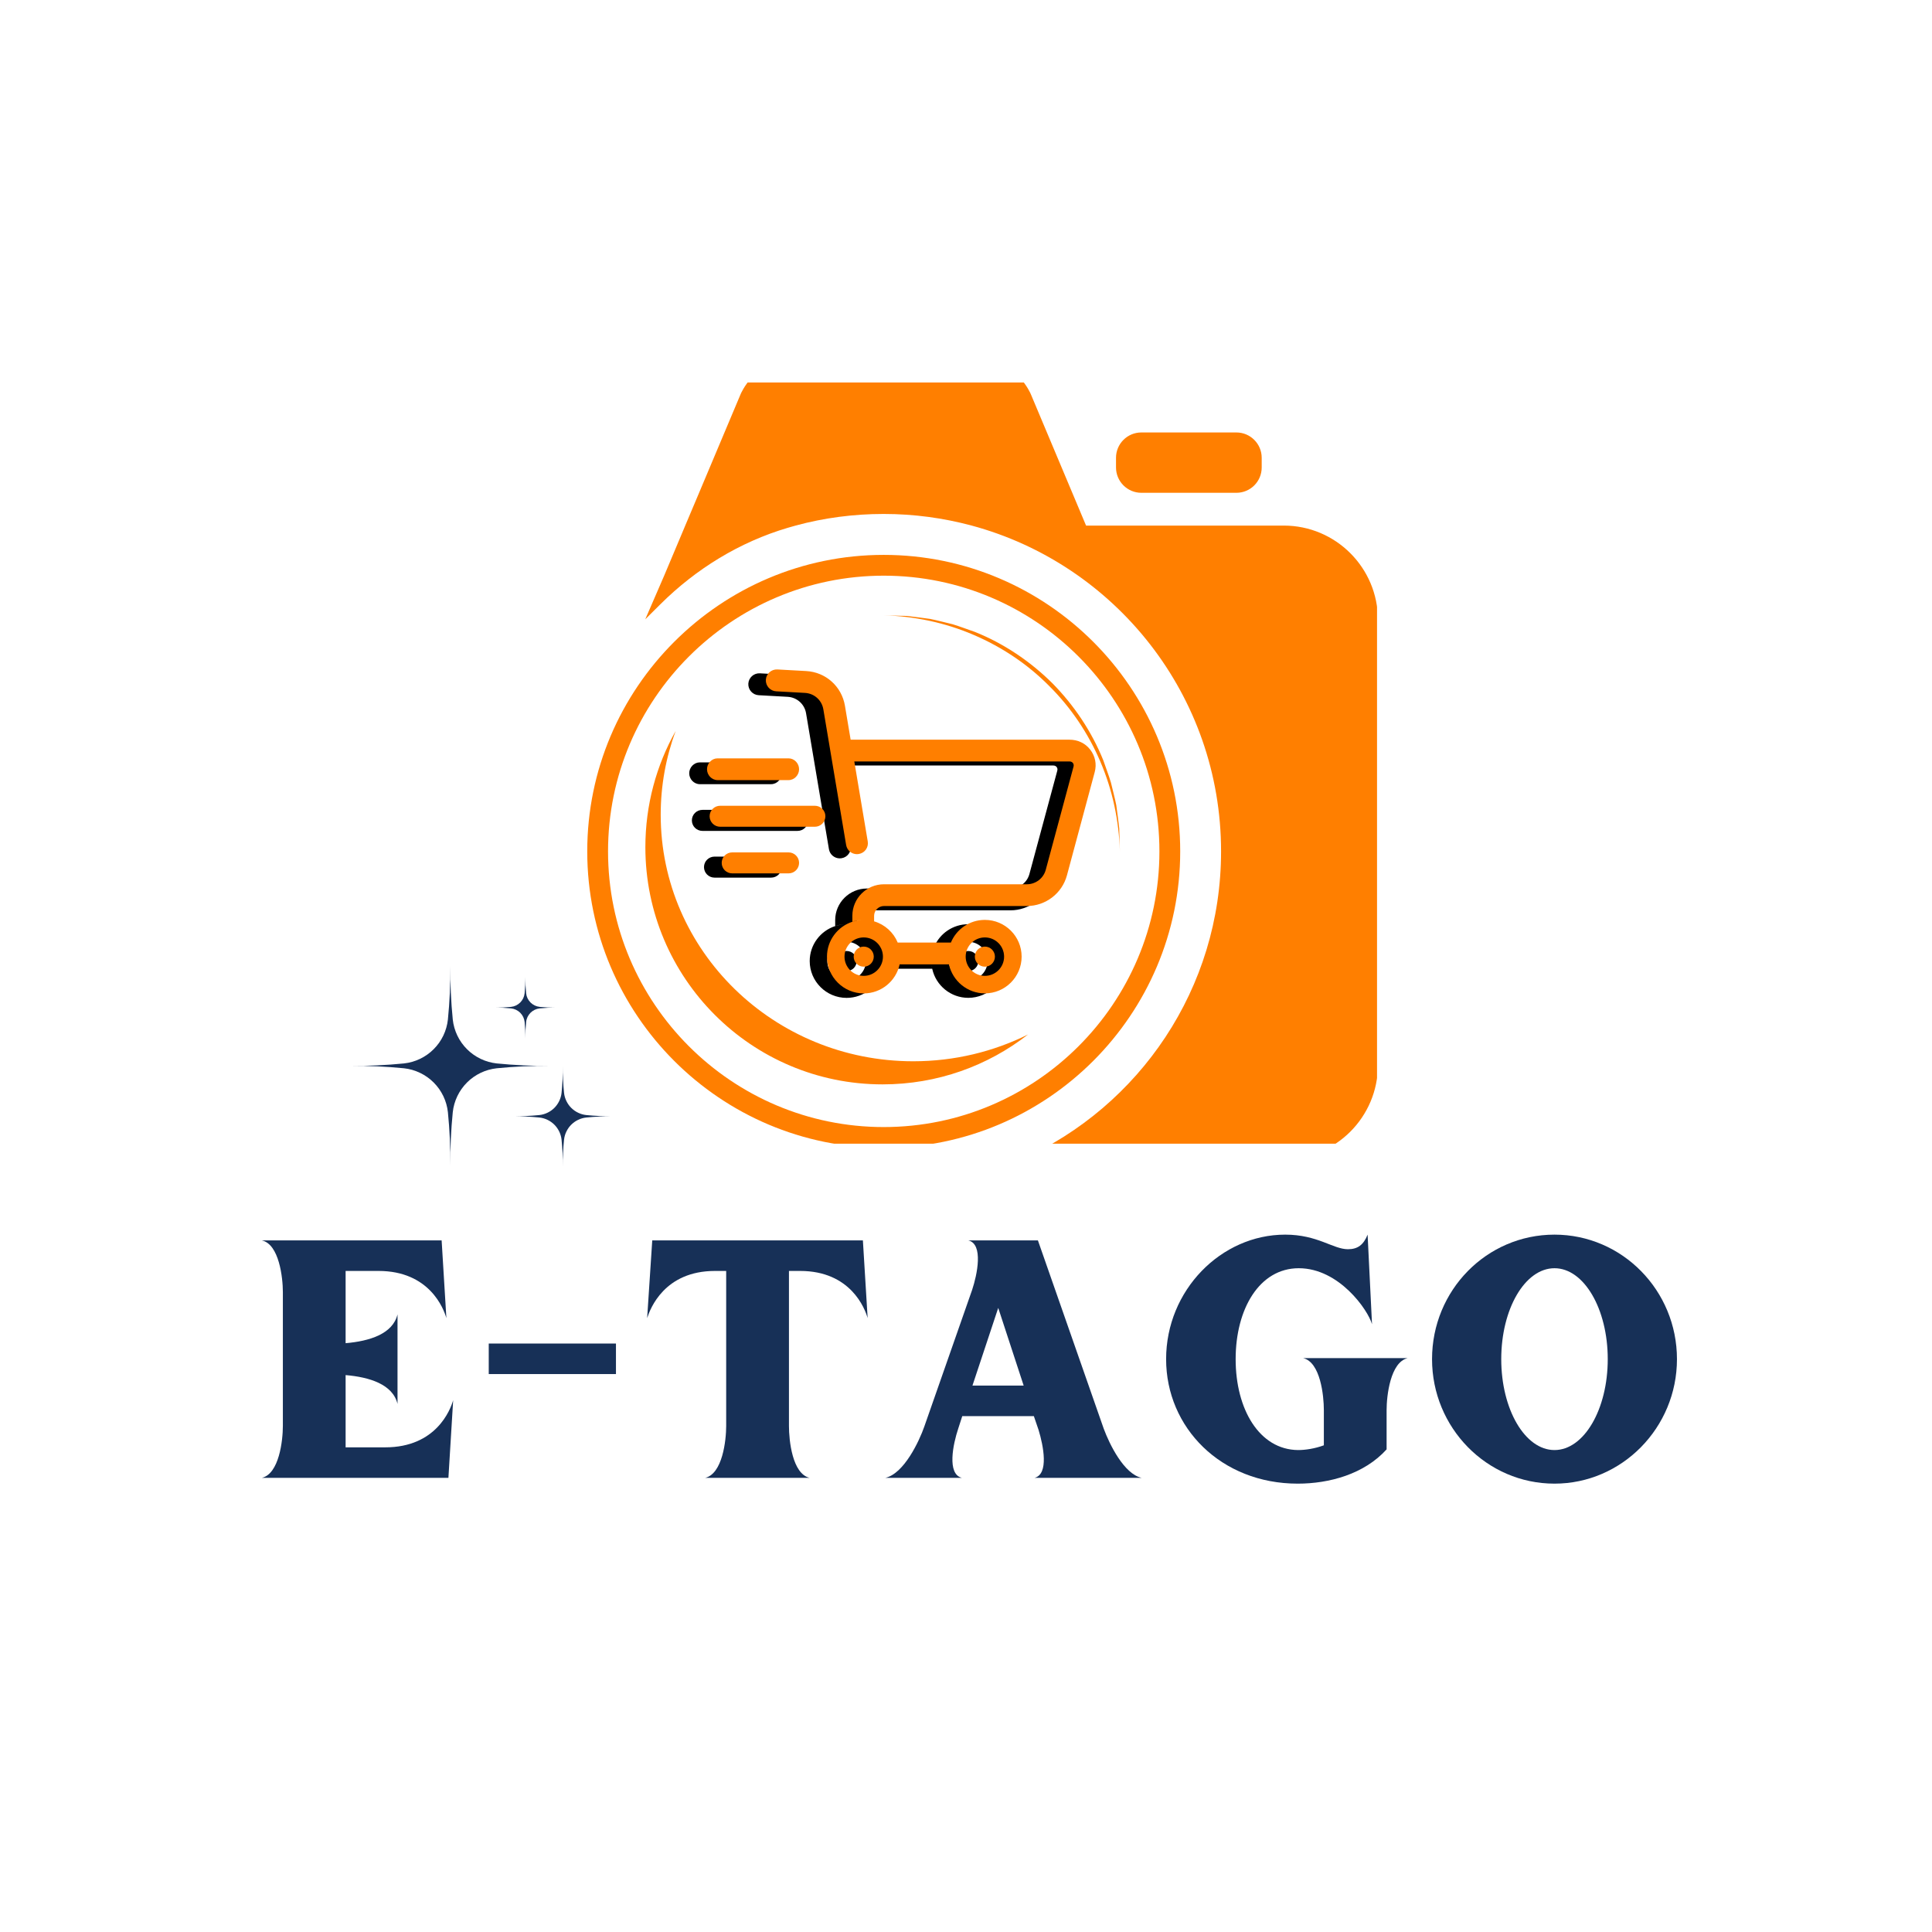 <svg xmlns="http://www.w3.org/2000/svg" xmlns:xlink="http://www.w3.org/1999/xlink" width="500" zoomAndPan="magnify" viewBox="0 0 375 375" height="500" preserveAspectRatio="xMidYMid meet" version="1.0"><defs><g/><clipPath id="e10678b61b"><path d="M 68.066 187.5 L 107 187.5 L 107 226.5 L 68.066 226.5 Z M 68.066 187.5 " clip-rule="nonzero"/></clipPath><clipPath id="0a5f40d28d"><path d="M 99 206 L 119.066 206 L 119.066 226.5 L 99 226.5 Z M 99 206 " clip-rule="nonzero"/></clipPath><clipPath id="3c80896a37"><path d="M 125 74.242 L 267.281 74.242 L 267.281 221.992 L 125 221.992 Z M 125 74.242 " clip-rule="nonzero"/></clipPath><clipPath id="28ab82a5de"><path d="M 113 107 L 230 107 L 230 221.992 L 113 221.992 Z M 113 107 " clip-rule="nonzero"/></clipPath><clipPath id="b35d6dae83"><path d="M 133.777 147 L 152 147 L 152 153 L 133.777 153 Z M 133.777 147 " clip-rule="nonzero"/></clipPath><clipPath id="efcf94cbb2"><path d="M 145.141 130.688 L 209.527 130.688 L 209.527 193.688 L 145.141 193.688 Z M 145.141 130.688 " clip-rule="nonzero"/></clipPath><clipPath id="e2cc5b6f6d"><path d="M 137.23 156 L 161 156 L 161 161 L 137.23 161 Z M 137.23 156 " clip-rule="nonzero"/></clipPath><clipPath id="ffcc582f0c"><path d="M 137.23 147 L 156 147 L 156 152 L 137.23 152 Z M 137.23 147 " clip-rule="nonzero"/></clipPath><clipPath id="4e1dcd79ff"><path d="M 148.543 129.938 L 212.664 129.938 L 212.664 192.82 L 148.543 192.82 Z M 148.543 129.938 " clip-rule="nonzero"/></clipPath></defs><g fill="#173057" fill-opacity="1"><g transform="translate(47.201, 286.853)"><g><path d="M 39.836 0 L 40.758 -15.078 C 40.23 -13.234 37.465 -5.926 27.59 -5.926 L 19.883 -5.926 L 19.883 -19.949 C 24.492 -19.555 29.035 -18.172 29.957 -14.355 L 29.957 -31.734 C 29.035 -27.918 24.492 -26.535 19.883 -26.141 L 19.883 -40.164 L 26.27 -40.164 C 36.148 -40.164 38.914 -32.855 39.441 -31.012 L 38.52 -46.09 L 3.621 -46.09 C 6.98 -45.367 7.703 -38.848 7.703 -36.082 L 7.703 -10.074 C 7.703 -7.242 6.98 -0.789 3.621 0 Z M 39.836 0 "/></g></g></g><g fill="#173057" fill-opacity="1"><g transform="translate(91.245, 286.853)"><g><path d="M 3.621 -26.074 L 3.621 -20.148 L 28.312 -20.148 L 28.312 -26.074 Z M 3.621 -26.074 "/></g></g></g><g fill="#173057" fill-opacity="1"><g transform="translate(124.624, 286.853)"><g><path d="M 0.988 -31.012 C 1.582 -32.855 4.344 -40.164 14.156 -40.164 L 16.328 -40.164 L 16.328 -10.074 C 16.328 -7.242 15.605 -0.789 12.246 0 L 32.527 0 C 29.168 -0.789 28.512 -7.242 28.512 -10.074 L 28.512 -40.164 L 30.684 -40.164 C 40.492 -40.164 43.258 -32.855 43.785 -31.012 L 42.863 -46.09 L 1.977 -46.09 Z M 0.988 -31.012 "/></g></g></g><g fill="#173057" fill-opacity="1"><g transform="translate(170.842, 286.853)"><g><path d="M 27.852 -17.91 L 17.91 -17.91 L 22.914 -32.988 Z M 15.867 0 C 12.906 -0.723 14.156 -6.586 15.145 -9.547 L 15.934 -11.984 L 29.828 -11.984 L 30.75 -9.285 C 31.672 -6.254 32.789 -0.723 29.957 0 L 50.766 0 C 47.34 -0.723 44.508 -6.52 43.391 -9.547 L 30.617 -46.09 L 17.117 -46.09 C 20.082 -45.367 18.832 -39.441 17.844 -36.477 L 8.559 -9.941 C 7.57 -7.109 4.609 -0.789 0.988 0 Z M 15.867 0 "/></g></g></g><g fill="#173057" fill-opacity="1"><g transform="translate(224.037, 286.853)"><g><path d="M 27.852 1.121 C 33.977 1.121 40.758 -0.723 45.102 -5.531 L 45.102 -13.168 C 45.102 -15.934 45.828 -22.453 49.184 -23.242 L 28.906 -23.242 C 32.262 -22.453 32.922 -15.934 32.922 -13.168 L 32.922 -6.32 C 31.145 -5.664 29.301 -5.398 27.918 -5.398 C 20.41 -5.465 15.801 -13.301 15.801 -23.043 C 15.801 -32.789 20.41 -40.691 28.051 -40.691 C 35.883 -40.691 41.48 -32.594 42.27 -29.828 L 41.414 -47.211 C 40.625 -45.234 39.504 -44.379 37.598 -44.379 C 34.699 -44.379 31.734 -47.211 25.414 -47.211 C 12.973 -47.211 2.305 -36.41 2.305 -23.043 C 2.305 -9.746 12.973 1.121 27.852 1.121 Z M 27.852 1.121 "/></g></g></g><g fill="#173057" fill-opacity="1"><g transform="translate(275.653, 286.853)"><g><path d="M 26.074 1.121 C 39.176 1.121 49.844 -9.746 49.844 -23.043 C 49.844 -36.41 39.176 -47.211 26.074 -47.211 C 12.906 -47.211 2.305 -36.41 2.305 -23.043 C 2.305 -9.746 12.906 1.121 26.074 1.121 Z M 26.074 -40.691 C 31.801 -40.691 36.41 -32.789 36.41 -23.043 C 36.41 -13.301 31.801 -5.398 26.074 -5.398 C 20.344 -5.398 15.738 -13.301 15.738 -23.043 C 15.738 -32.789 20.344 -40.691 26.074 -40.691 Z M 26.074 -40.691 "/></g></g></g><g clip-path="url(#e10678b61b)"><path fill="#173057" d="M 87.883 197.887 C 87.941 198.43 88.043 198.961 88.195 199.484 C 88.344 200.008 88.535 200.512 88.77 201.004 C 89.004 201.496 89.281 201.961 89.594 202.406 C 89.91 202.848 90.258 203.262 90.645 203.648 C 91.027 204.031 91.441 204.383 91.887 204.695 C 92.328 205.012 92.797 205.285 93.289 205.52 C 93.777 205.754 94.285 205.949 94.809 206.098 C 95.332 206.246 95.863 206.352 96.402 206.41 C 99.844 206.754 103.297 206.91 106.754 206.883 C 103.297 206.852 99.844 207.012 96.402 207.352 C 95.863 207.414 95.332 207.516 94.809 207.664 C 94.285 207.816 93.777 208.008 93.289 208.242 C 92.797 208.477 92.328 208.754 91.887 209.066 C 91.441 209.379 91.027 209.73 90.645 210.113 C 90.258 210.5 89.91 210.914 89.594 211.359 C 89.281 211.801 89.004 212.27 88.77 212.758 C 88.535 213.25 88.344 213.758 88.195 214.277 C 88.043 214.801 87.941 215.332 87.883 215.875 C 87.539 219.316 87.383 222.766 87.41 226.227 C 87.438 222.766 87.281 219.316 86.938 215.875 C 86.879 215.332 86.773 214.801 86.625 214.277 C 86.477 213.758 86.285 213.25 86.051 212.758 C 85.812 212.27 85.539 211.801 85.227 211.355 C 84.91 210.914 84.562 210.5 84.176 210.113 C 83.793 209.73 83.379 209.379 82.934 209.066 C 82.488 208.75 82.023 208.477 81.531 208.242 C 81.043 208.008 80.535 207.816 80.012 207.664 C 79.488 207.516 78.957 207.41 78.418 207.352 C 74.977 207.012 71.523 206.852 68.066 206.883 C 71.523 206.91 74.977 206.754 78.418 206.41 C 78.957 206.352 79.488 206.246 80.012 206.098 C 80.535 205.949 81.043 205.754 81.531 205.52 C 82.023 205.285 82.488 205.012 82.934 204.695 C 83.379 204.383 83.793 204.031 84.176 203.648 C 84.562 203.262 84.91 202.848 85.227 202.406 C 85.539 201.961 85.812 201.496 86.051 201.004 C 86.285 200.512 86.477 200.008 86.625 199.484 C 86.773 198.961 86.879 198.43 86.938 197.887 C 87.281 194.445 87.438 190.996 87.41 187.535 C 87.383 190.996 87.539 194.445 87.883 197.887 Z M 87.883 197.887 " fill-opacity="1" fill-rule="nonzero"/></g><g clip-path="url(#0a5f40d28d)"><path fill="#173057" d="M 109.48 212.121 C 109.539 212.672 109.688 213.195 109.93 213.695 C 110.168 214.195 110.484 214.641 110.875 215.035 C 111.27 215.426 111.715 215.742 112.215 215.98 C 112.715 216.223 113.238 216.371 113.789 216.43 C 115.531 216.605 117.277 216.684 119.027 216.672 C 117.277 216.656 115.531 216.734 113.789 216.91 C 113.238 216.969 112.715 217.121 112.215 217.359 C 111.715 217.598 111.27 217.914 110.875 218.305 C 110.484 218.699 110.168 219.145 109.93 219.645 C 109.688 220.145 109.539 220.672 109.48 221.223 C 109.305 222.965 109.227 224.711 109.238 226.461 C 109.254 224.711 109.176 222.965 109 221.223 C 108.941 220.672 108.789 220.145 108.551 219.645 C 108.312 219.145 107.996 218.699 107.605 218.305 C 107.211 217.914 106.766 217.598 106.266 217.359 C 105.766 217.117 105.238 216.969 104.688 216.91 C 102.945 216.734 101.199 216.656 99.449 216.672 C 101.199 216.684 102.945 216.605 104.688 216.43 C 105.238 216.371 105.766 216.223 106.266 215.98 C 106.766 215.742 107.211 215.426 107.605 215.035 C 107.996 214.641 108.312 214.195 108.551 213.695 C 108.789 213.195 108.941 212.672 109 212.121 C 109.176 210.379 109.254 208.633 109.242 206.883 C 109.227 208.633 109.305 210.379 109.48 212.121 Z M 109.48 212.121 " fill-opacity="1" fill-rule="nonzero"/></g><path fill="#173057" d="M 102.121 192.801 C 102.156 193.137 102.25 193.461 102.395 193.766 C 102.543 194.07 102.734 194.344 102.973 194.582 C 103.215 194.82 103.484 195.012 103.789 195.16 C 104.098 195.305 104.418 195.398 104.754 195.434 C 105.816 195.539 106.883 195.59 107.953 195.582 C 106.883 195.57 105.816 195.621 104.754 195.727 C 104.418 195.762 104.098 195.855 103.789 196 C 103.484 196.148 103.211 196.34 102.973 196.578 C 102.734 196.82 102.543 197.09 102.395 197.395 C 102.25 197.703 102.156 198.023 102.121 198.359 C 102.016 199.422 101.965 200.488 101.973 201.559 C 101.984 200.488 101.934 199.422 101.828 198.359 C 101.793 198.023 101.699 197.703 101.555 197.395 C 101.406 197.09 101.215 196.82 100.977 196.578 C 100.734 196.34 100.465 196.148 100.16 196 C 99.852 195.855 99.531 195.762 99.195 195.727 C 98.133 195.621 97.066 195.57 95.996 195.582 C 97.066 195.59 98.133 195.539 99.195 195.434 C 99.531 195.398 99.852 195.305 100.16 195.16 C 100.465 195.012 100.734 194.82 100.977 194.582 C 101.215 194.34 101.406 194.07 101.555 193.766 C 101.699 193.461 101.789 193.137 101.828 192.801 C 101.934 191.738 101.984 190.672 101.973 189.602 C 101.965 190.672 102.016 191.738 102.121 192.801 Z M 102.121 192.801 " fill-opacity="1" fill-rule="nonzero"/><g clip-path="url(#3c80896a37)"><path fill="#ff7f00" d="M 237.008 165.25 C 237.008 134.977 216.453 109.496 188.551 102 C 183.117 100.547 177.414 99.758 171.516 99.758 C 165.633 99.758 159.91 100.527 154.477 102 L 152.898 102.449 C 143.559 105.211 135.094 110.41 128.188 117.277 L 125.246 120.203 L 128.922 111.719 L 132.312 103.668 L 133.012 102 L 134.715 97.965 L 134.84 97.676 L 143.773 76.461 C 143.773 76.461 146.516 69.934 153.277 69.934 C 159.465 69.934 170.008 69.934 170.008 69.934 C 170.008 69.934 184.355 69.934 190.559 69.934 C 197.32 69.934 200.062 76.461 200.062 76.461 L 210.805 102.016 L 249.184 102.016 C 259.262 102.016 267.457 110.211 267.457 120.309 L 267.457 206.711 C 267.457 216.824 259.262 225.02 249.148 225.02 L 198.324 225.02 C 221.137 214.781 237.008 191.879 237.008 165.25 Z M 237.008 165.25 " fill-opacity="1" fill-rule="nonzero"/></g><path fill="#ff7f00" d="M 239.984 95.652 L 221.531 95.652 C 218.82 95.652 216.617 93.445 216.617 90.738 L 216.617 88.855 C 216.617 86.145 218.82 83.941 221.531 83.941 L 239.984 83.941 C 242.691 83.941 244.895 86.145 244.895 88.855 L 244.895 90.738 C 244.895 93.465 242.691 95.652 239.984 95.652 Z M 239.984 95.652 " fill-opacity="1" fill-rule="nonzero"/><g clip-path="url(#28ab82a5de)"><path fill="#ff7f00" d="M 171.531 107.703 C 203.254 107.703 229.078 133.527 229.078 165.25 C 229.078 196.973 203.254 222.797 171.531 222.797 C 139.809 222.797 113.984 196.973 113.984 165.25 C 113.984 133.527 139.809 107.703 171.531 107.703 Z M 171.531 218.762 C 201.031 218.762 225.043 194.75 225.043 165.25 C 225.043 135.75 201.031 111.738 171.531 111.738 C 142.031 111.738 118.02 135.75 118.02 165.25 C 118.02 194.766 142.031 218.762 171.531 218.762 Z M 171.531 218.762 " fill-opacity="1" fill-rule="nonzero"/></g><path fill="#ff7f00" d="M 171.531 119.43 L 176.035 119.555 C 177.523 119.719 179.012 119.934 180.516 120.129 C 181.988 120.418 183.441 120.828 184.91 121.168 C 186.344 121.602 187.762 122.156 189.195 122.641 C 194.809 124.883 199.922 128.324 204.223 132.574 C 208.473 136.879 211.898 141.988 214.16 147.602 C 214.645 149.039 215.199 150.438 215.629 151.891 C 215.969 153.359 216.383 154.812 216.668 156.281 C 216.867 157.77 217.082 159.258 217.242 160.766 L 217.371 165.266 C 217.191 159.277 215.934 153.324 213.586 147.855 C 211.254 142.383 207.883 137.344 203.648 133.148 C 199.473 128.918 194.434 125.562 188.945 123.215 C 183.477 120.863 177.523 119.609 171.531 119.43 Z M 171.531 119.43 " fill-opacity="1" fill-rule="nonzero"/><path fill="#ff7f00" d="M 131.148 141.883 C 129.266 146.957 128.242 152.445 128.242 158.148 C 128.242 184.562 150.191 205.992 177.27 205.992 C 185.285 205.992 192.855 204.109 199.543 200.793 C 191.742 206.871 181.953 210.477 171.301 210.477 C 145.871 210.477 125.266 189.852 125.266 164.441 C 125.266 156.246 127.398 148.555 131.148 141.883 Z M 131.148 141.883 " fill-opacity="1" fill-rule="nonzero"/><path fill="#000000" d="M 149.672 166.266 L 138.699 166.266 C 137.562 166.266 136.645 167.172 136.645 168.305 C 136.645 169.438 137.562 170.348 138.699 170.348 L 149.672 170.348 C 150.805 170.348 151.727 169.438 151.727 168.305 C 151.727 167.172 150.805 166.266 149.672 166.266 " fill-opacity="1" fill-rule="nonzero"/><path fill="#000000" d="M 154.797 157.195 L 136.348 157.195 C 135.211 157.195 134.293 158.105 134.293 159.238 C 134.293 160.371 135.211 161.277 136.348 161.277 L 154.797 161.277 C 155.934 161.277 156.852 160.371 156.852 159.238 C 156.852 158.105 155.934 157.195 154.797 157.195 " fill-opacity="1" fill-rule="nonzero"/><g clip-path="url(#b35d6dae83)"><path fill="#000000" d="M 135.836 152.207 L 149.672 152.207 C 150.805 152.207 151.727 151.227 151.727 150.094 C 151.727 148.961 150.805 147.977 149.672 147.977 L 135.836 147.977 C 134.699 147.977 133.777 148.961 133.777 150.094 C 133.777 151.227 134.699 152.207 135.836 152.207 " fill-opacity="1" fill-rule="nonzero"/></g><path fill="#000000" d="M 187.941 188.488 C 189.023 188.488 189.898 187.617 189.898 186.535 C 189.898 185.457 189.023 184.586 187.941 184.586 C 186.859 184.586 185.984 185.457 185.984 186.535 C 185.984 187.617 186.859 188.488 187.941 188.488 " fill-opacity="1" fill-rule="nonzero"/><path fill="#000000" d="M 162.367 186.535 C 162.367 187.617 163.246 188.488 164.324 188.488 C 165.406 188.488 166.281 187.617 166.281 186.535 C 166.281 185.457 165.406 184.586 164.324 184.586 C 163.246 184.586 162.367 185.457 162.367 186.535 " fill-opacity="1" fill-rule="nonzero"/><g clip-path="url(#efcf94cbb2)"><path fill="#000000" d="M 168.07 186.535 C 168.07 188.598 166.391 190.273 164.324 190.273 C 162.262 190.273 160.582 188.598 160.582 186.535 C 160.582 184.477 162.262 182.801 164.324 182.801 C 166.391 182.801 168.07 184.477 168.07 186.535 Z M 187.941 182.801 C 190.008 182.801 191.688 184.477 191.688 186.535 C 191.688 188.598 190.008 190.273 187.941 190.273 C 185.875 190.273 184.195 188.598 184.195 186.535 C 184.195 184.477 185.875 182.801 187.941 182.801 Z M 204.438 144.348 L 161.77 144.348 L 161.766 144.281 L 160.668 137.754 C 160.035 133.992 156.926 131.211 153.105 131 L 147.5 130.691 C 146.328 130.625 145.316 131.523 145.25 132.699 C 145.188 133.875 146.09 134.879 147.266 134.941 L 152.871 135.25 C 154.68 135.348 156.156 136.664 156.457 138.445 L 160.898 164.832 C 161.074 165.871 161.977 166.609 163 166.609 C 163.117 166.609 163.238 166.602 163.359 166.578 C 164.52 166.387 165.305 165.301 165.109 164.137 L 162.488 148.582 L 204.438 148.582 C 204.789 148.582 204.992 148.75 205.086 148.867 C 205.176 148.988 205.316 149.223 205.227 149.559 L 199.809 169.645 C 199.363 171.305 197.844 172.461 196.121 172.461 L 168.27 172.461 C 164.871 172.461 162.109 175.207 162.109 178.598 L 162.109 179.742 C 162.715 179.516 163.535 179.414 164.309 179.414 C 164.312 179.414 164.316 179.414 164.316 179.414 C 163.547 179.414 162.805 179.527 162.105 179.754 C 159.238 180.691 157.164 183.375 157.164 186.543 C 157.164 190.484 160.375 193.688 164.324 193.688 C 167.738 193.688 170.602 191.289 171.316 188.094 C 171.426 187.594 171.488 187.074 171.488 186.543 C 171.488 186.547 171.488 186.512 171.488 186.516 C 171.488 187.047 171.426 187.578 171.316 188.031 L 180.953 188.031 C 180.84 187.578 180.777 187.047 180.777 186.516 C 180.777 186.512 180.777 186.527 180.777 186.523 C 180.781 187.055 180.84 187.582 180.953 188.082 C 181.664 191.277 184.527 193.68 187.941 193.68 C 191.891 193.68 195.105 190.477 195.105 186.535 C 195.105 182.594 191.891 179.391 187.941 179.391 C 184.953 179.391 182.387 181.203 181.316 183.805 C 181.312 183.812 181.312 183.797 181.309 183.797 L 170.957 183.797 C 170.957 183.797 170.953 183.812 170.953 183.805 C 170.137 181.824 168.449 180.301 166.375 179.68 C 166.367 179.68 166.352 179.688 166.352 179.688 L 166.352 178.598 C 166.352 177.559 167.227 176.695 168.27 176.695 L 196.121 176.695 C 199.773 176.695 202.988 174.246 203.934 170.727 L 209.352 150.645 C 209.766 149.109 209.445 147.551 208.477 146.289 C 207.504 145.023 206.031 144.348 204.438 144.348 " fill-opacity="1" fill-rule="nonzero"/></g><path fill="#ff7f00" d="M 153.055 165.449 L 142.129 165.449 C 140.996 165.449 140.082 166.355 140.082 167.484 C 140.082 168.617 140.996 169.523 142.129 169.523 L 153.055 169.523 C 154.184 169.523 155.102 168.617 155.102 167.484 C 155.102 166.355 154.184 165.449 153.055 165.449 " fill-opacity="1" fill-rule="nonzero"/><g clip-path="url(#e2cc5b6f6d)"><path fill="#ff7f00" d="M 158.16 156.398 L 139.789 156.398 C 138.656 156.398 137.738 157.305 137.738 158.434 C 137.738 159.562 138.656 160.473 139.789 160.473 L 158.16 160.473 C 159.289 160.473 160.207 159.562 160.207 158.434 C 160.207 157.305 159.289 156.398 158.16 156.398 " fill-opacity="1" fill-rule="nonzero"/></g><g clip-path="url(#ffcc582f0c)"><path fill="#ff7f00" d="M 139.277 151.418 L 153.055 151.418 C 154.184 151.418 155.102 150.438 155.102 149.305 C 155.102 148.176 154.184 147.195 153.055 147.195 L 139.277 147.195 C 138.145 147.195 137.23 148.176 137.23 149.305 C 137.23 150.438 138.145 151.418 139.277 151.418 " fill-opacity="1" fill-rule="nonzero"/></g><path fill="#ff7f00" d="M 191.164 187.633 C 192.242 187.633 193.113 186.758 193.113 185.684 C 193.113 184.605 192.242 183.734 191.164 183.734 C 190.09 183.734 189.215 184.605 189.215 185.684 C 189.215 186.758 190.09 187.633 191.164 187.633 " fill-opacity="1" fill-rule="nonzero"/><path fill="#ff7f00" d="M 165.699 185.684 C 165.699 186.758 166.57 187.633 167.648 187.633 C 168.723 187.633 169.598 186.758 169.598 185.684 C 169.598 184.605 168.723 183.734 167.648 183.734 C 166.57 183.734 165.699 184.605 165.699 185.684 " fill-opacity="1" fill-rule="nonzero"/><g clip-path="url(#4e1dcd79ff)"><path fill="#ff7f00" d="M 171.379 185.684 C 171.379 187.738 169.703 189.414 167.648 189.414 C 165.59 189.414 163.918 187.738 163.918 185.684 C 163.918 183.625 165.59 181.953 167.648 181.953 C 169.703 181.953 171.379 183.625 171.379 185.684 Z M 191.164 181.953 C 193.223 181.953 194.895 183.625 194.895 185.684 C 194.895 187.738 193.223 189.414 191.164 189.414 C 189.109 189.414 187.438 187.738 187.438 185.684 C 187.438 183.625 189.109 181.953 191.164 181.953 Z M 207.594 143.574 L 165.105 143.574 L 165.098 143.508 L 164.004 136.992 C 163.375 133.234 160.277 130.457 156.477 130.25 L 150.895 129.941 C 149.727 129.875 148.719 130.773 148.652 131.945 C 148.59 133.117 149.488 134.121 150.66 134.184 L 156.242 134.492 C 158.043 134.59 159.512 135.902 159.812 137.68 L 164.234 164.016 C 164.41 165.059 165.309 165.793 166.328 165.793 C 166.445 165.793 166.566 165.781 166.684 165.762 C 167.844 165.57 168.625 164.484 168.43 163.324 L 165.82 147.797 L 207.594 147.797 C 207.941 147.797 208.145 147.965 208.238 148.082 C 208.328 148.203 208.469 148.438 208.379 148.773 L 202.984 168.82 C 202.539 170.48 201.027 171.637 199.312 171.637 L 171.574 171.637 C 168.191 171.637 165.441 174.375 165.441 177.758 L 165.441 178.902 C 166.043 178.676 166.859 178.574 167.633 178.574 C 167.633 178.574 167.637 178.574 167.641 178.574 C 166.871 178.574 166.133 178.688 165.438 178.914 C 162.582 179.848 160.516 182.527 160.516 185.688 C 160.516 189.621 163.715 192.82 167.648 192.82 C 171.047 192.82 173.898 190.426 174.609 187.234 C 174.719 186.738 174.781 186.223 174.781 185.691 C 174.781 185.691 174.781 185.656 174.781 185.66 C 174.781 186.195 174.719 186.723 174.609 187.176 L 184.203 187.176 C 184.094 186.723 184.031 186.191 184.031 185.66 C 184.031 185.656 184.031 185.672 184.031 185.672 C 184.035 186.203 184.094 186.727 184.203 187.223 C 184.914 190.414 187.766 192.812 191.164 192.812 C 195.098 192.812 198.297 189.613 198.297 185.68 C 198.297 181.746 195.098 178.551 191.164 178.551 C 188.188 178.551 185.633 180.359 184.566 182.957 C 184.562 182.961 184.562 182.949 184.559 182.949 L 174.254 182.949 C 174.25 182.949 174.25 182.961 174.246 182.957 C 173.434 180.98 171.754 179.457 169.688 178.84 C 169.68 178.836 169.664 178.848 169.664 178.844 L 169.664 177.758 C 169.664 176.723 170.535 175.859 171.574 175.859 L 199.312 175.859 C 202.945 175.859 206.148 173.414 207.094 169.902 L 212.484 149.859 C 212.898 148.324 212.582 146.77 211.613 145.508 C 210.648 144.246 209.18 143.574 207.594 143.574 " fill-opacity="1" fill-rule="nonzero"/></g></svg>